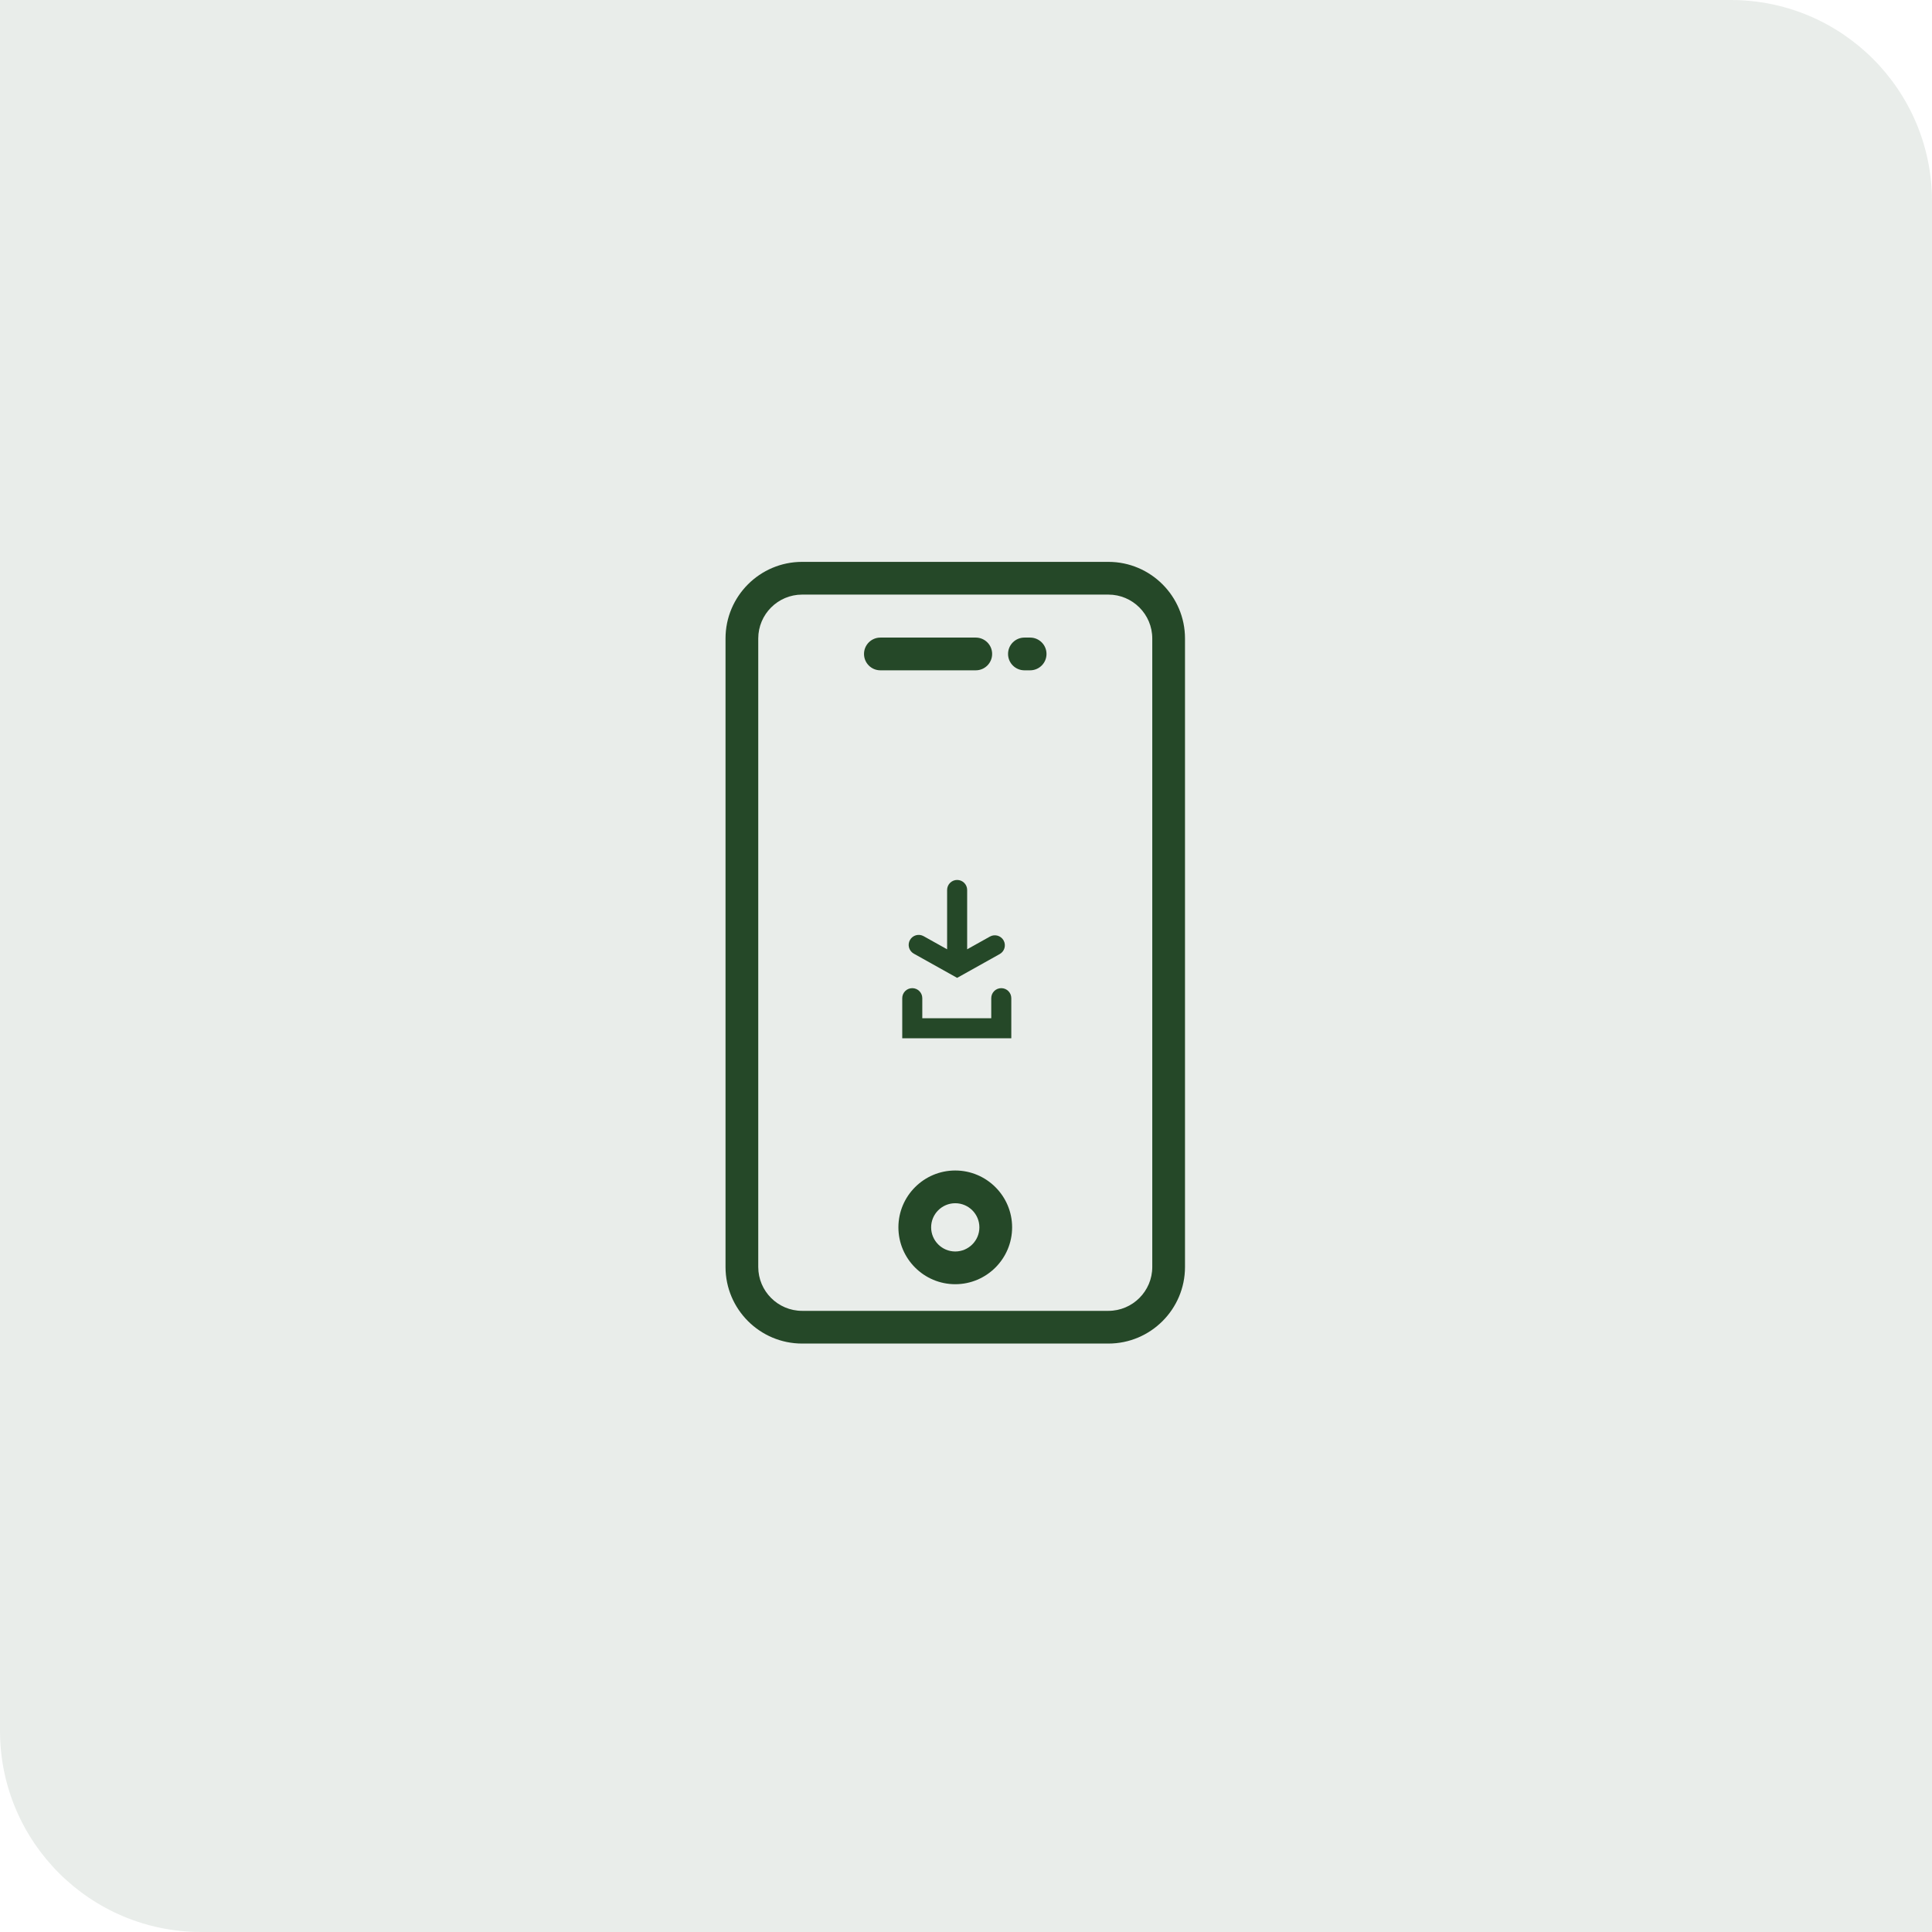 <svg width="85" height="85" viewBox="0 0 85 85" fill="none" xmlns="http://www.w3.org/2000/svg">
<path d="M0 0H76.146C81.036 0 85 3.964 85 8.854V85H8.854C3.964 85 0 81.036 0 76.146V0Z" fill="#254828" fill-opacity="0.1"/>
<path d="M48.765 59.111H35.29C33.432 59.111 31.92 57.6 31.92 55.742V28.09C31.92 26.232 33.431 24.72 35.29 24.72H48.765C50.623 24.72 52.135 26.232 52.135 28.09V55.742C52.135 57.6 50.623 59.111 48.765 59.111ZM35.29 26.16C34.226 26.16 33.36 27.026 33.36 28.09V55.742C33.36 56.806 34.226 57.672 35.29 57.672H48.765C49.829 57.672 50.695 56.806 50.695 55.742V28.09C50.695 27.026 49.829 26.16 48.765 26.16H35.29V26.16Z" fill="#254828"/>
<path d="M42.027 56.5C40.648 56.5 39.526 55.377 39.526 53.998C39.526 52.618 40.648 51.497 42.027 51.497C43.406 51.497 44.529 52.619 44.529 53.998C44.529 55.377 43.406 56.5 42.027 56.5ZM42.027 52.937C41.442 52.937 40.966 53.413 40.966 53.998C40.966 54.584 41.442 55.06 42.027 55.06C42.612 55.06 43.089 54.584 43.089 53.998C43.089 53.413 42.612 52.937 42.027 52.937Z" fill="#254828"/>
<path d="M42.93 29.491H38.733C38.335 29.491 38.013 29.169 38.013 28.771C38.013 28.373 38.335 28.051 38.733 28.051H42.93C43.327 28.051 43.65 28.373 43.65 28.771C43.65 29.169 43.327 29.491 42.93 29.491Z" fill="#254828"/>
<path d="M45.322 29.491H45.07C44.673 29.491 44.35 29.169 44.35 28.771C44.35 28.373 44.673 28.051 45.07 28.051H45.322C45.719 28.051 46.042 28.373 46.042 28.771C46.042 29.169 45.719 29.491 45.322 29.491Z" fill="#254828"/>
<path d="M40.204 41.957L42.11 43.022L43.983 41.975C44.196 41.857 44.272 41.588 44.154 41.375C44.035 41.163 43.766 41.086 43.553 41.205L42.551 41.765V39.155C42.551 38.912 42.354 38.714 42.11 38.714C41.867 38.714 41.669 38.912 41.669 39.155V41.765L40.634 41.187C40.421 41.068 40.153 41.144 40.034 41.357C39.915 41.57 39.991 41.838 40.204 41.957Z" fill="#254828"/>
<path d="M44.052 43.475C43.808 43.475 43.611 43.672 43.611 43.916V44.799H40.577V43.916C40.577 43.673 40.38 43.475 40.136 43.475C39.892 43.475 39.695 43.672 39.695 43.916V45.681H44.493V43.916C44.493 43.672 44.295 43.475 44.052 43.475Z" fill="#254828"/>
</svg>
